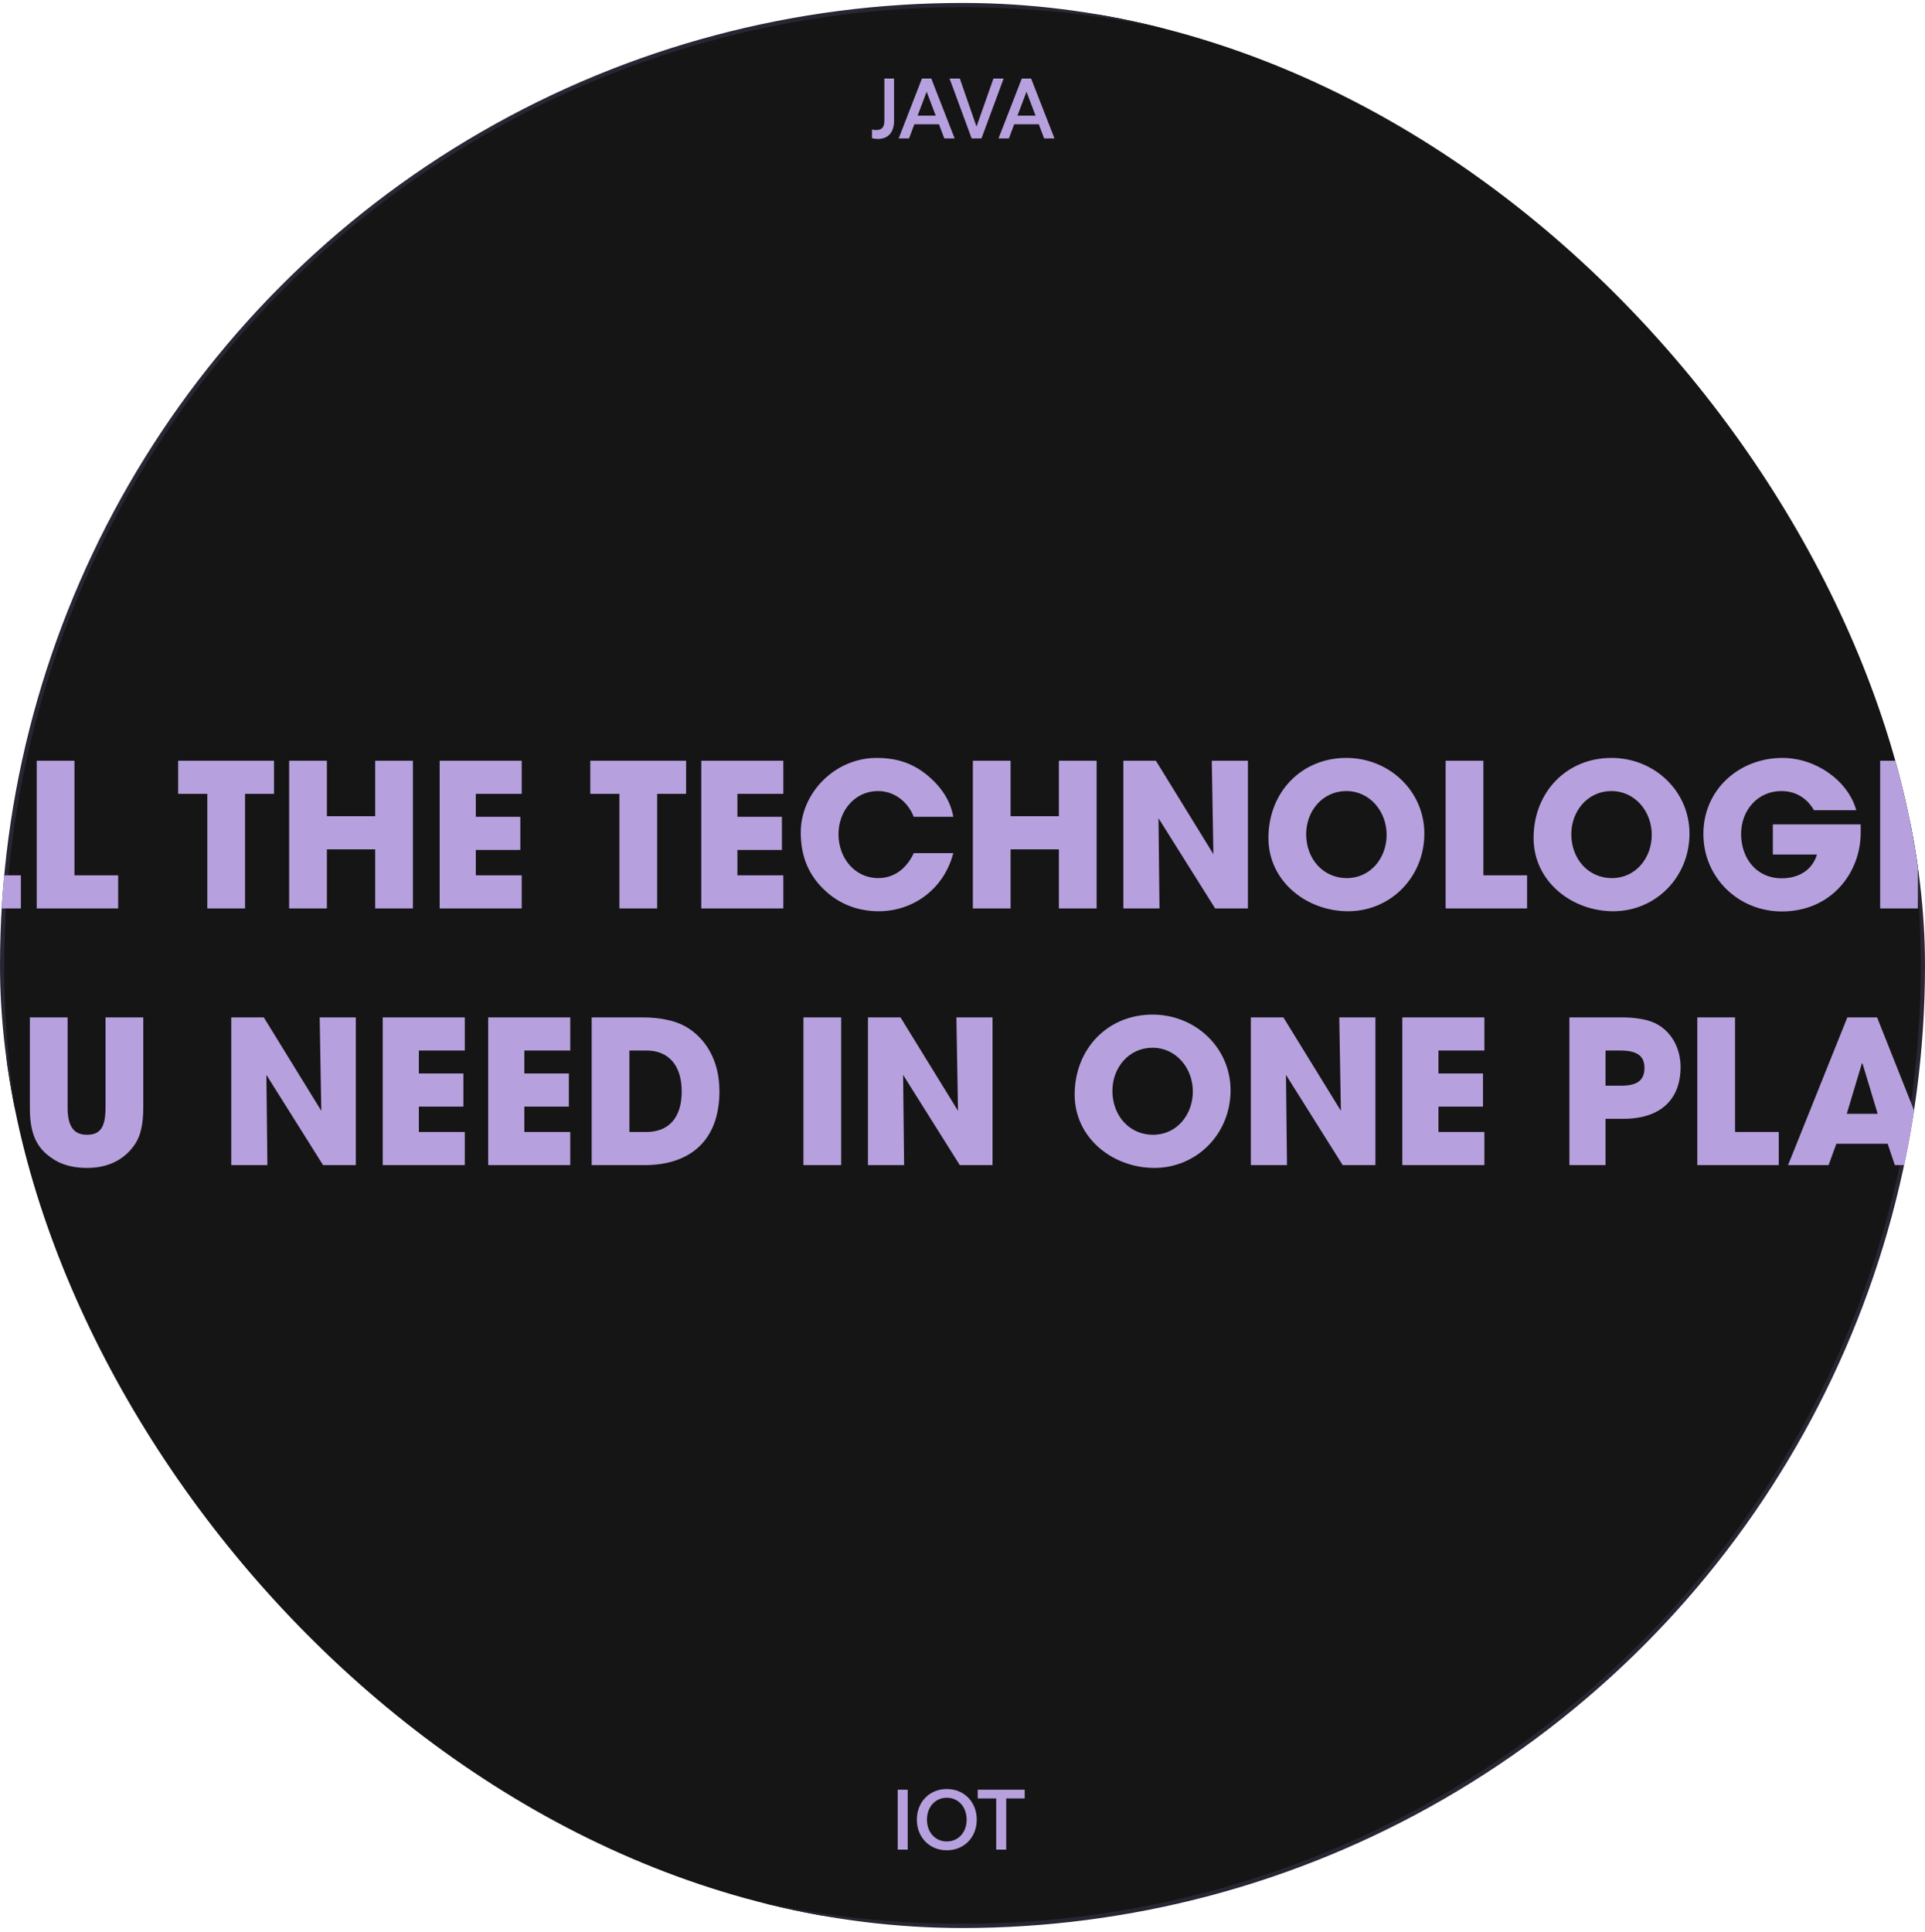 <svg width="270" height="271" viewBox="0 0 270 271" fill="none" xmlns="http://www.w3.org/2000/svg">
<g clip-path="url(#clip0_25_311)">
<circle cx="135" cy="135.414" r="134.705" fill="#161515" stroke="#292532" stroke-width="0.589"/>
<path d="M-10.757 127.414H-16.497L-17.505 124.418H-24.701L-25.793 127.414H-31.477L-23.161 106.694H-18.989L-10.757 127.414ZM-18.905 120.218L-21.033 113.162L-21.117 113.134L-23.245 120.218H-18.905ZM2.93 127.414H-8.494V106.694H-3.202V122.766H2.93V127.414ZM16.575 127.414H5.151V106.694H10.443V122.766H16.575V127.414ZM34.369 127.414H29.077V111.342H24.989V106.694H38.429V111.342H34.369V127.414ZM57.917 127.414H52.625V119.126H45.849V127.414H40.557V106.694H45.849V114.478H52.625V106.694H57.917V127.414ZM73.175 127.414H61.667V106.694H73.175V111.342H66.735V114.562H72.979V119.21H66.735V122.766H73.175V127.414ZM92.173 127.414H86.881V111.342H82.793V106.694L96.233 106.694V111.342L92.173 111.342V127.414ZM109.87 127.414H98.362V106.694H109.87V111.342H103.43V114.562H109.674V119.21H103.43V122.766H109.87V127.414ZM133.707 114.562H128.163C127.267 112.294 125.307 110.95 123.151 110.95C119.847 110.95 117.607 113.778 117.607 116.998C117.607 120.358 119.903 123.158 123.179 123.158C125.279 123.158 127.071 121.982 128.163 119.658H133.707C132.419 124.642 128.135 127.806 123.235 127.806C120.351 127.806 117.635 126.798 115.507 124.698C113.267 122.514 112.315 119.882 112.315 116.746C112.315 111.258 117.047 106.302 122.983 106.302C125.839 106.302 128.135 107.086 130.207 108.85C132.167 110.53 133.343 112.434 133.707 114.562ZM153.812 127.414H148.52V119.126H141.744V127.414H136.452V106.694H141.744V114.478H148.52V106.694H153.812V127.414ZM175.033 127.414H170.441L162.489 114.758L162.629 127.414H157.561V106.694H162.125L170.189 119.798L169.965 106.694H175.033V127.414ZM189.083 127.806C183.315 127.806 177.911 123.662 177.911 117.53C177.911 111.118 182.531 106.302 188.831 106.302C194.879 106.302 199.779 110.978 199.779 116.914C199.779 123.046 195.019 127.806 189.083 127.806ZM188.915 123.158C192.191 123.158 194.487 120.386 194.487 117.082C194.487 113.834 192.163 110.95 188.831 110.95C185.527 110.95 183.203 113.722 183.203 116.998C183.203 120.414 185.527 123.158 188.915 123.158ZM214.188 127.414H202.764V106.694H208.056V122.766H214.188V127.414ZM226.271 127.806C220.503 127.806 215.099 123.662 215.099 117.53C215.099 111.118 219.719 106.302 226.019 106.302C232.067 106.302 236.967 110.978 236.967 116.914C236.967 123.046 232.207 127.806 226.271 127.806ZM226.103 123.158C229.379 123.158 231.675 120.386 231.675 117.082C231.675 113.834 229.351 110.95 226.019 110.95C222.715 110.95 220.391 113.722 220.391 116.998C220.391 120.414 222.715 123.158 226.103 123.158ZM260.979 115.626V116.802C260.979 122.374 256.891 127.834 249.919 127.834C243.787 127.834 238.915 123.046 238.915 116.97C238.915 110.698 243.983 106.302 250.003 106.302C254.679 106.302 259.187 109.466 260.363 113.638H254.427C253.447 111.93 251.851 110.95 249.863 110.95C246.531 110.95 244.207 113.638 244.207 116.97C244.207 120.414 246.391 123.186 249.891 123.186C252.355 123.186 254.203 121.982 254.847 119.854H248.659V115.626H260.979ZM269.002 127.414H263.71V106.694H269.002V127.414ZM284.269 127.414H272.761V106.694H284.269V111.342H277.829V114.562H284.073V119.21H277.829V122.766H284.269V127.414ZM300.909 112.742H295.673C295.449 111.258 294.833 110.726 293.797 110.726C292.817 110.726 291.977 111.426 291.977 112.35C291.977 113.582 293.097 114.142 295.365 115.122C299.929 117.082 301.077 118.734 301.077 121.45C301.077 125.454 298.333 127.806 293.853 127.806C289.345 127.806 286.377 125.454 286.377 121.002V120.554H291.641C291.669 122.262 292.509 123.382 293.825 123.382C294.917 123.382 295.813 122.514 295.813 121.394C295.813 119.742 293.517 119.014 291.641 118.258C288.253 116.886 286.713 115.094 286.713 112.406C286.713 108.878 290.129 106.302 293.937 106.302C295.309 106.302 296.513 106.61 297.605 107.17C299.817 108.318 300.881 109.97 300.909 112.742ZM-26.723 163.414H-32.015V155.882L-38.203 142.694H-32.463L-29.383 151.01L-26.275 142.694H-20.591L-26.723 155.882V163.414ZM-9.296 163.806C-15.063 163.806 -20.468 159.662 -20.468 153.53C-20.468 147.118 -15.848 142.302 -9.548 142.302C-3.5 142.302 1.4 146.978 1.4 152.914C1.4 159.046 -3.36 163.806 -9.296 163.806ZM-9.464 159.158C-6.188 159.158 -3.892 156.386 -3.892 153.082C-3.892 149.834 -6.216 146.95 -9.548 146.95C-12.851 146.95 -15.175 149.722 -15.175 152.998C-15.175 156.414 -12.851 159.158 -9.464 159.158ZM14.801 155.35V142.694H20.093V155.378C20.093 157.534 19.757 159.158 19.057 160.278C17.685 162.49 15.361 163.806 12.225 163.806C10.489 163.806 9.005 163.47 7.801 162.77C5.365 161.342 4.189 159.41 4.189 155.406V142.694H9.481V155.322C9.481 157.898 10.293 159.158 12.169 159.158C13.961 159.158 14.801 158.262 14.801 155.35ZM49.908 163.414H45.316L37.364 150.758L37.504 163.414H32.436V142.694H37L45.064 155.798L44.84 142.694H49.908V163.414ZM65.19 163.414H53.682V142.694H65.19V147.342H58.75V150.562H64.994V155.21H58.75V158.766H65.19V163.414ZM79.983 163.414H68.475V142.694H79.983V147.342H73.543V150.562H79.787V155.21H73.543V158.766H79.983V163.414ZM90.408 163.414H82.988V142.694H90.044C92.62 142.694 94.664 143.142 96.12 143.954C99.06 145.634 100.908 148.826 100.908 153.054C100.908 159.886 96.876 163.414 90.408 163.414ZM88.28 158.766H90.66C93.712 158.766 95.616 156.862 95.616 153.082C95.616 149.386 93.74 147.342 90.688 147.342H88.28V158.766ZM117.982 163.414H112.69V142.694H117.982V163.414ZM139.213 163.414H134.621L126.669 150.758L126.809 163.414H121.741V142.694H126.305L134.369 155.798L134.145 142.694H139.213V163.414ZM161.904 163.806C156.136 163.806 150.732 159.662 150.732 153.53C150.732 147.118 155.352 142.302 161.652 142.302C167.7 142.302 172.6 146.978 172.6 152.914C172.6 159.046 167.84 163.806 161.904 163.806ZM161.736 159.158C165.012 159.158 167.308 156.386 167.308 153.082C167.308 149.834 164.984 146.95 161.652 146.95C158.348 146.95 156.024 149.722 156.024 152.998C156.024 156.414 158.348 159.158 161.736 159.158ZM192.916 163.414H188.324L180.372 150.758L180.512 163.414H175.444V142.694H180.008L188.072 155.798L187.848 142.694H192.916V163.414ZM208.198 163.414H196.69V142.694H208.198V147.342H201.758V150.562H208.002V155.21H201.758V158.766H208.198V163.414ZM225.192 163.414H220.124V142.694H227.124C229.336 142.666 230.988 142.974 232.08 143.478C234.32 144.514 235.72 146.894 235.72 149.694C235.72 153.53 233.592 156.918 227.656 156.918H225.192V163.414ZM225.192 152.27H227.46C229.588 152.27 230.652 151.542 230.652 149.778C230.652 148.098 229.616 147.342 227.264 147.342H225.192V152.27ZM249.489 163.414H238.065V142.694H243.357V158.766H249.489V163.414ZM271.513 163.414H265.773L264.765 160.418H257.569L256.477 163.414H250.793L259.109 142.694H263.281L271.513 163.414ZM263.365 156.218L261.237 149.162L261.153 149.134L259.025 156.218H263.365ZM292.793 150.562H287.249C286.353 148.294 284.393 146.95 282.237 146.95C278.933 146.95 276.693 149.778 276.693 152.998C276.693 156.358 278.989 159.158 282.265 159.158C284.365 159.158 286.157 157.982 287.249 155.658H292.793C291.505 160.642 287.221 163.806 282.321 163.806C279.437 163.806 276.721 162.798 274.593 160.698C272.353 158.514 271.401 155.882 271.401 152.746C271.401 147.258 276.133 142.302 282.069 142.302C284.925 142.302 287.221 143.086 289.293 144.85C291.253 146.53 292.429 148.434 292.793 150.562ZM307.046 163.414H295.538V142.694H307.046V147.342H300.606V150.562H306.85V155.21H300.606V158.766H307.046V163.414Z" fill="#B6A1DE"/>
<path d="M122.304 18.166C122.484 18.214 122.7 18.238 122.892 18.238C123.66 18.238 124.044 17.878 124.044 16.918V11.014H125.4V16.918C125.4 18.67 124.488 19.486 123.132 19.486C122.892 19.486 122.496 19.438 122.304 19.39V18.166ZM132.445 19.414L131.701 17.434H128.245L127.501 19.414H126.049L129.313 11.014H130.621L133.897 19.414H132.445ZM128.701 16.222H131.245L129.973 12.862L128.701 16.222ZM136.282 19.414L133.186 11.014H134.626L136.966 17.758L139.342 11.014H140.77L137.662 19.414H136.282ZM146.449 19.414L145.705 17.434H142.249L141.505 19.414H140.053L143.317 11.014H144.625L147.901 19.414H146.449ZM142.705 16.222H145.249L143.977 12.862L142.705 16.222Z" fill="#B6A1DE"/>
<path d="M125.912 259.414V251.014H127.316V259.414H125.912ZM132.798 259.51C130.374 259.51 128.598 257.698 128.598 255.214C128.598 252.73 130.374 250.918 132.798 250.918C135.222 250.918 136.998 252.73 136.998 255.214C136.998 257.698 135.222 259.51 132.798 259.51ZM132.798 258.274C134.418 258.274 135.582 256.99 135.582 255.214C135.582 253.438 134.418 252.142 132.798 252.142C131.178 252.142 130.014 253.438 130.014 255.214C130.014 256.99 131.178 258.274 132.798 258.274ZM139.727 259.414V252.238H137.135V251.014H143.723V252.238H141.131V259.414H139.727Z" fill="#B6A1DE"/>
</g>
<defs>
<clipPath id="clip0_25_311">
<rect x="-0" y="0.414" width="270" height="270" rx="135" fill="white"/>
</clipPath>
</defs>
</svg>
